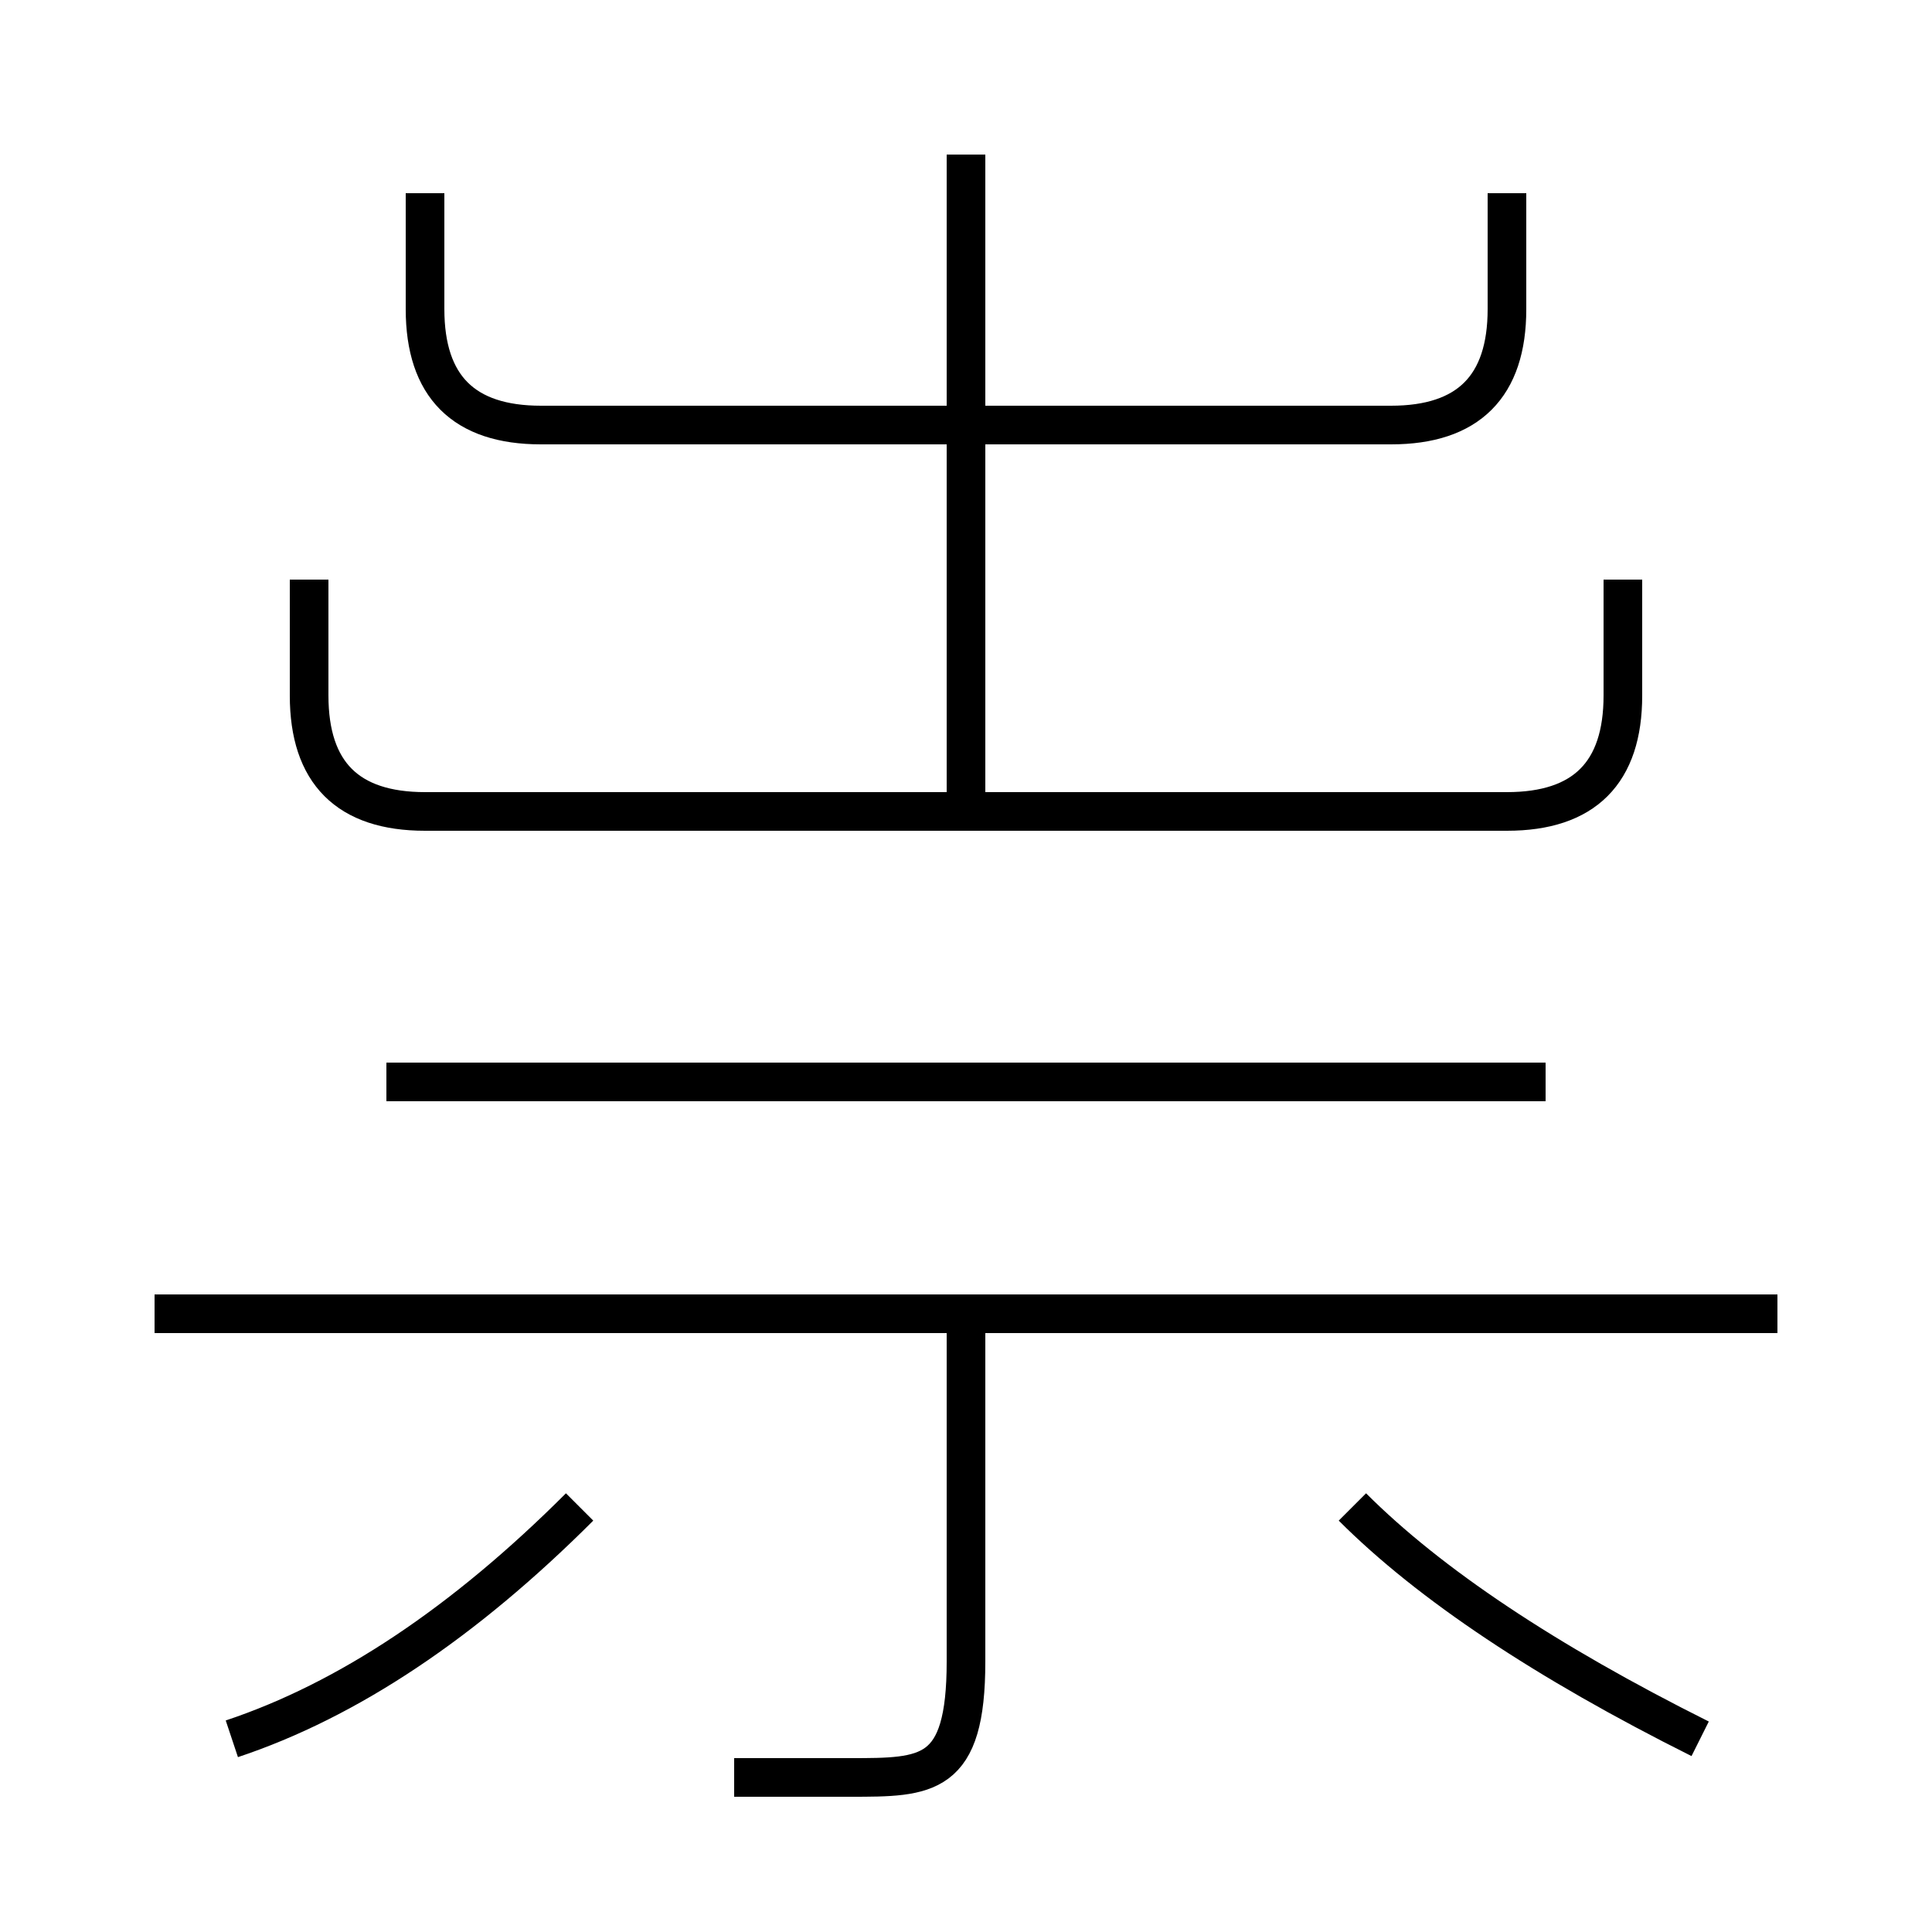 <?xml version='1.0' encoding='utf8'?>
<svg viewBox="0.0 -6.0 50.0 50.0" version="1.1" xmlns="http://www.w3.org/2000/svg">
<rect x="0.0" y="-6.0" width="50.0" height="50.0" fill="#808080" stroke="none"/>
<rect x="-1000" y="-1000" width="2000" height="2000" stroke="white" fill="white"/>
<g style="fill:white;stroke:#000000;  stroke-width:1">
<path d="M 8 -29 L 8 -26 C 8 -24 9 -23 11 -23 L 39 -23 C 41 -23 42 -24 42 -26 L 42 -29 M 6 1 C 9 0 12 -2 15 -5 M 19 2 C 20 2 21 2 22 2 C 24 2 25 2 25 -1 L 25 -10 M 46 -10 L 4 -10 M 44 1 C 40 -1 37 -3 35 -5 M 40 -16 L 10 -16 M 25 -23 L 25 -40 M 11 -39 L 11 -36 C 11 -34 12 -33 14 -33 L 36 -33 C 38 -33 39 -34 39 -36 L 39 -39" transform="translate(0.0 38.0)" />
</g>
</svg>